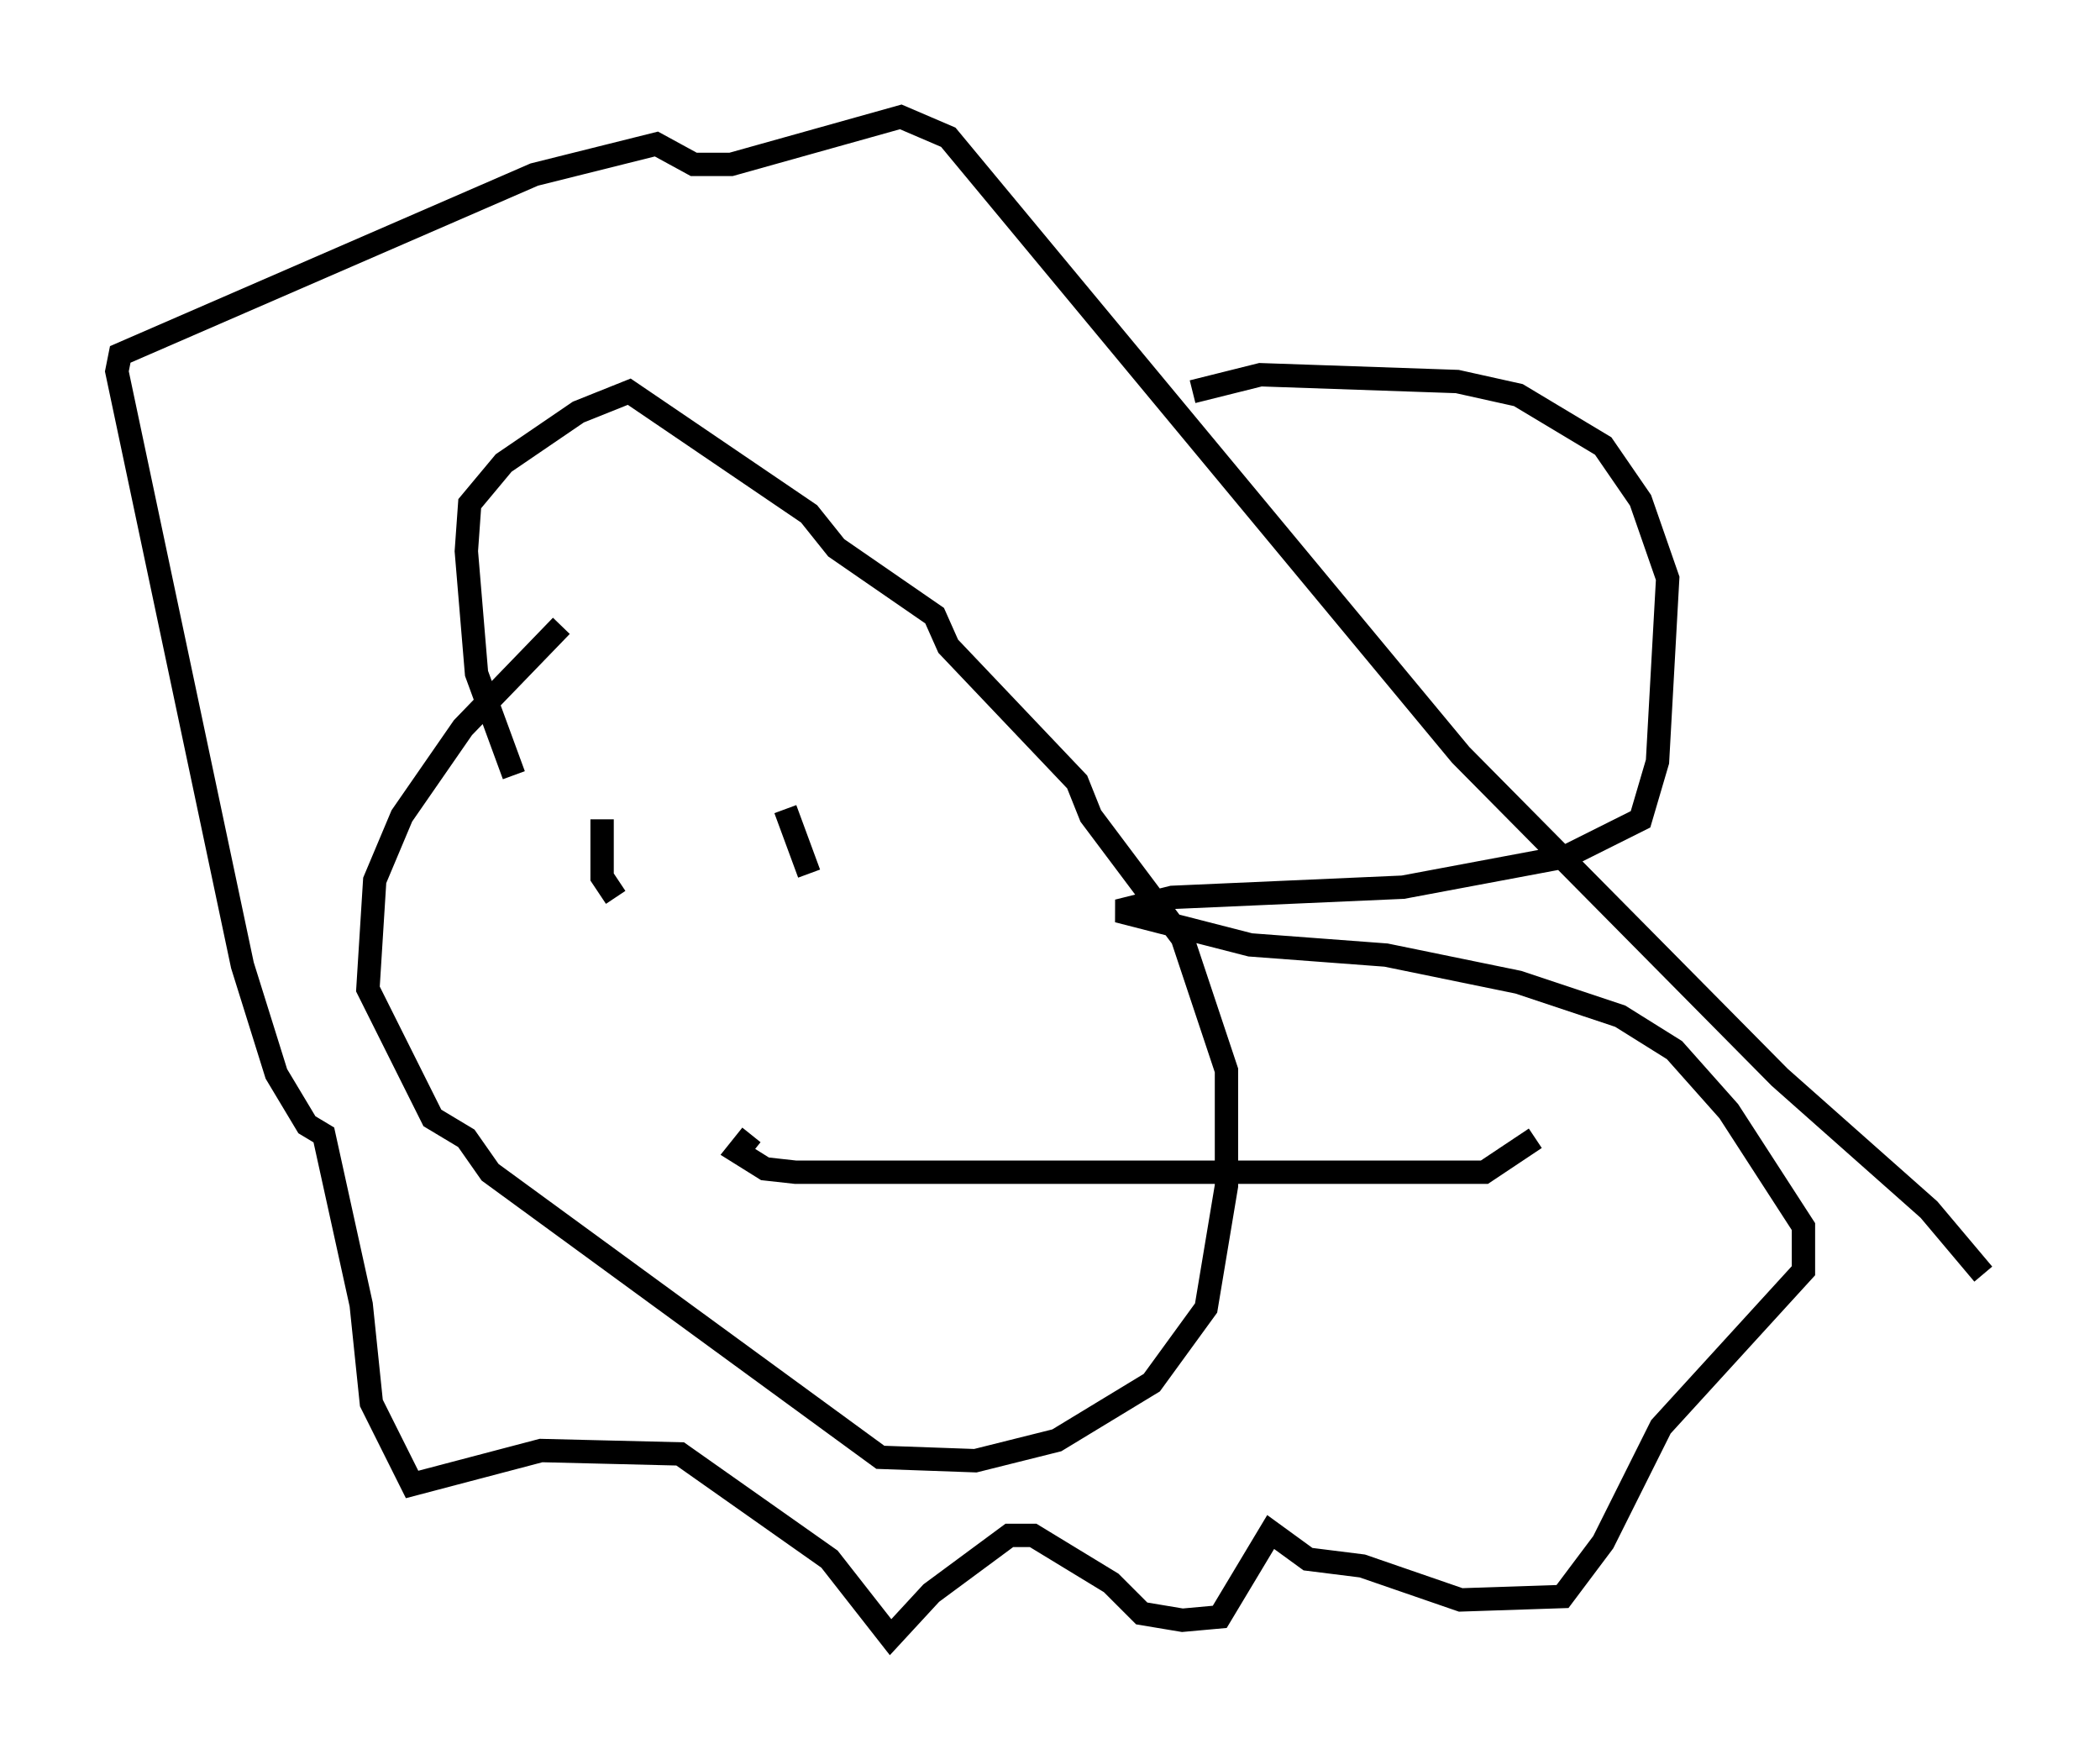 <?xml version="1.0" encoding="utf-8" ?>
<svg baseProfile="full" height="75.072" version="1.1" width="89.888" xmlns="http://www.w3.org/2000/svg" xmlns:ev="http://www.w3.org/2001/xml-events" xmlns:xlink="http://www.w3.org/1999/xlink"><defs /><rect fill="white" height="75.072" width="89.888" x="0" y="0" /><path d="M25.626, 26.061 m-1.598, 0.726 l-4.212, 4.358 -2.615, 3.777 l-1.162, 2.76 -0.291, 4.648 l2.76, 5.52 1.453, 0.872 l1.017, 1.453 16.704, 12.201 l4.067, 0.145 3.486, -0.872 l4.067, -2.469 2.324, -3.196 l0.872, -5.229 0.0, -4.939 l-1.888, -5.665 -3.922, -5.229 l-0.581, -1.453 -5.52, -5.81 l-0.581, -1.307 -4.212, -2.905 l-1.162, -1.453 -7.698, -5.229 l-2.179, 0.872 -3.196, 2.179 l-1.453, 1.743 -0.145, 2.034 l0.436, 5.229 1.598, 4.358 m3.777, 1.888 l0.0, 2.469 0.581, 0.872 m7.263, -3.777 l1.017, 2.76 m-2.469, 11.184 l-0.581, 0.726 1.162, 0.726 l1.307, 0.145 29.486, 0.0 l2.179, -1.453 m-14.67, -31.955 l2.905, -0.726 8.425, 0.291 l2.615, 0.581 3.631, 2.179 l1.598, 2.324 1.162, 3.341 l-0.436, 7.844 -0.726, 2.469 l-3.196, 1.598 -6.972, 1.307 l-9.877, 0.436 -2.324, 0.581 l5.665, 1.453 5.81, 0.436 l5.665, 1.162 4.358, 1.453 l2.324, 1.453 2.324, 2.615 l3.196, 4.939 0.0, 1.888 l-6.101, 6.682 -2.469, 4.939 l-1.743, 2.324 -4.358, 0.145 l-4.212, -1.453 -2.324, -0.291 l-1.598, -1.162 -2.179, 3.631 l-1.598, 0.145 -1.743, -0.291 l-1.307, -1.307 -3.341, -2.034 l-1.017, 0.0 -3.341, 2.469 l-1.743, 1.888 -2.615, -3.341 l-6.391, -4.503 -5.955, -0.145 l-5.52, 1.453 -1.743, -3.486 l-0.436, -4.212 -1.598, -7.263 l-0.726, -0.436 -1.307, -2.179 l-1.453, -4.648 -5.374, -25.419 l0.145, -0.726 17.721, -7.698 l5.229, -1.307 1.598, 0.872 l1.598, 0.0 7.263, -2.034 l2.034, 0.872 21.933, 26.436 l13.654, 13.799 6.391, 5.665 l2.324, 2.76 " fill="none" stroke="black" stroke-width="1" /></svg>